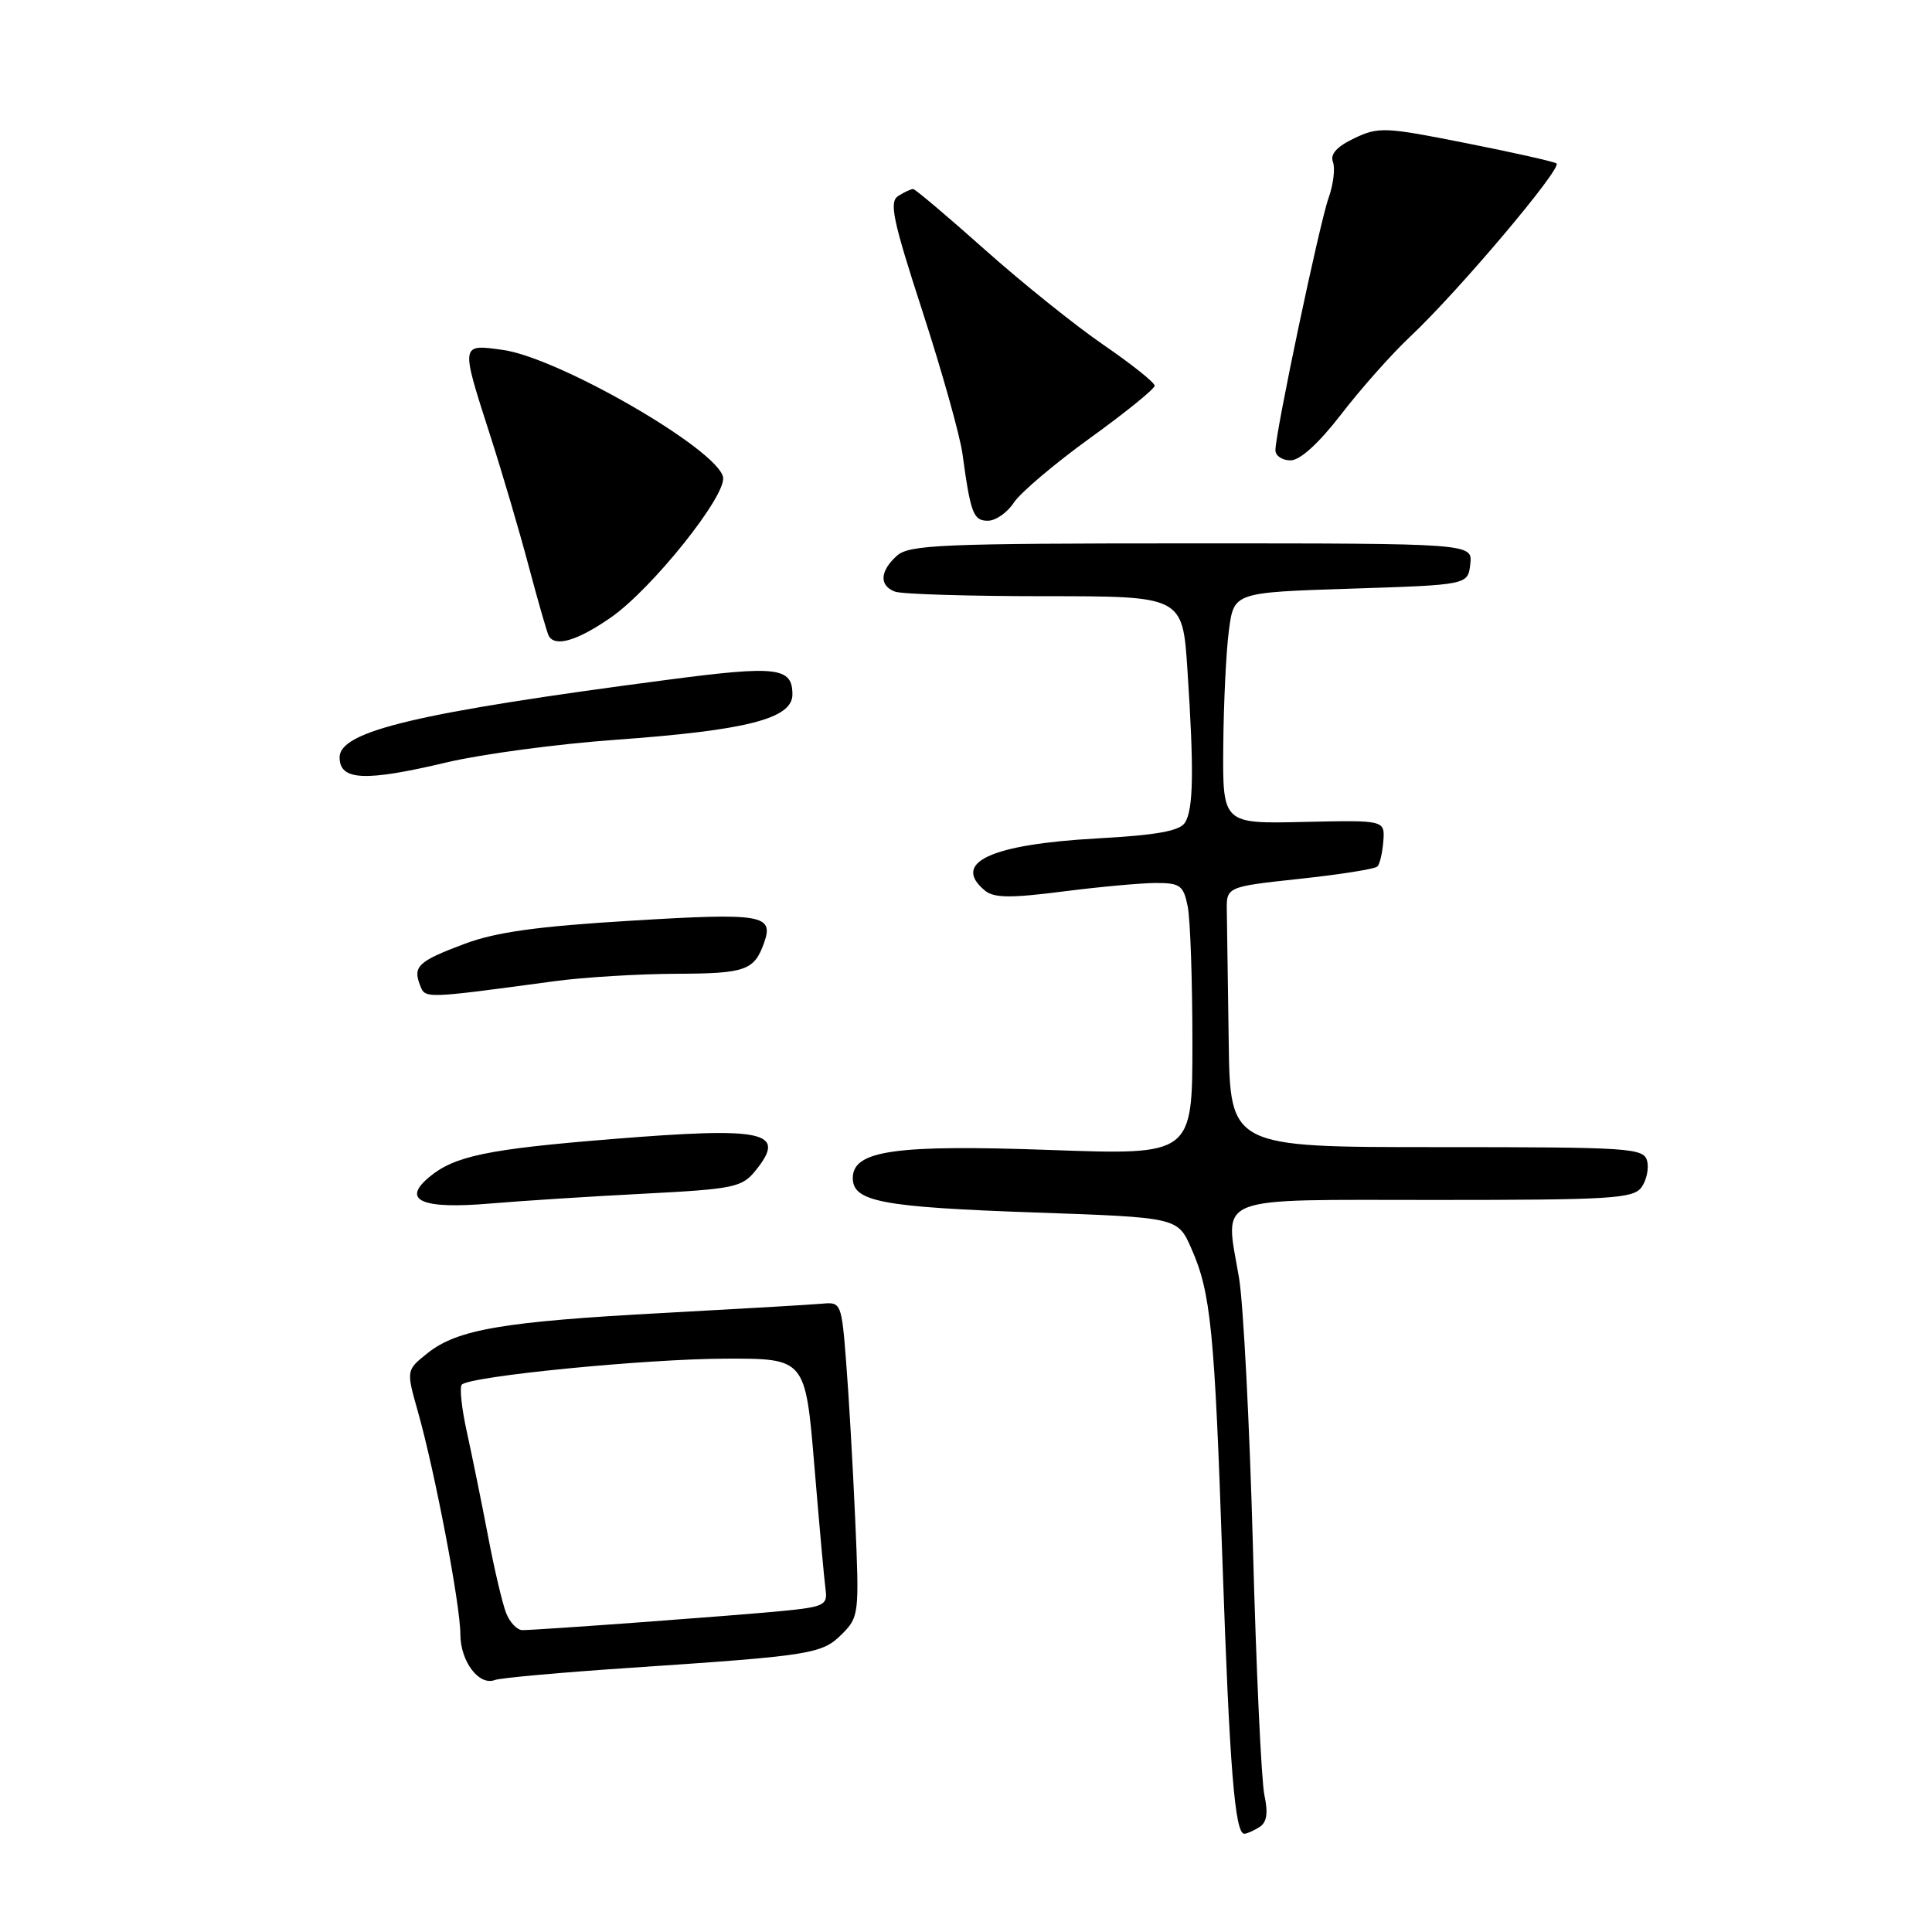 <?xml version="1.0" encoding="UTF-8" standalone="no"?>
<!DOCTYPE svg PUBLIC "-//W3C//DTD SVG 1.1//EN" "http://www.w3.org/Graphics/SVG/1.1/DTD/svg11.dtd" >
<svg xmlns="http://www.w3.org/2000/svg" xmlns:xlink="http://www.w3.org/1999/xlink" version="1.1" viewBox="0 0 256 256">
 <g >
 <path fill="currentColor"
d=" M 166.88 242.10 C 167.87 241.47 168.05 240.26 167.54 237.86 C 167.14 236.01 166.45 221.22 166.02 205.00 C 165.58 188.78 164.75 172.73 164.18 169.34 C 162.30 158.20 160.28 159.00 190.26 159.00 C 213.42 159.00 216.41 158.82 217.50 157.33 C 218.17 156.41 218.51 154.83 218.25 153.83 C 217.80 152.11 216.07 152.00 190.38 152.00 C 163.00 152.00 163.00 152.00 162.81 138.00 C 162.70 130.30 162.59 122.54 162.56 120.75 C 162.50 117.50 162.50 117.50 172.21 116.45 C 177.56 115.88 182.19 115.14 182.51 114.82 C 182.83 114.50 183.18 112.99 183.30 111.46 C 183.50 108.67 183.50 108.67 172.75 108.91 C 162.00 109.16 162.00 109.16 162.09 98.83 C 162.14 93.15 162.47 86.25 162.84 83.50 C 163.50 78.50 163.50 78.50 179.00 78.00 C 194.50 77.50 194.50 77.50 194.82 74.75 C 195.13 72.00 195.13 72.00 157.90 72.00 C 124.65 72.00 120.46 72.18 118.83 73.65 C 116.58 75.69 116.48 77.59 118.58 78.39 C 119.45 78.73 128.38 79.00 138.43 79.00 C 156.70 79.00 156.70 79.00 157.34 88.75 C 158.22 102.04 158.14 107.23 157.02 109.00 C 156.32 110.11 153.30 110.66 145.29 111.10 C 131.23 111.89 126.05 114.31 130.51 118.01 C 131.70 118.99 133.90 119.02 140.83 118.13 C 145.67 117.51 151.24 117.00 153.19 117.00 C 156.38 117.00 156.82 117.33 157.38 120.12 C 157.72 121.84 158.00 129.96 158.00 138.15 C 158.00 153.05 158.00 153.05 139.21 152.38 C 118.62 151.64 113.00 152.44 113.00 156.10 C 113.00 159.23 116.86 159.95 137.09 160.66 C 156.05 161.32 156.05 161.32 157.85 165.41 C 160.45 171.28 160.94 176.22 161.99 207.13 C 162.92 234.17 163.63 243.02 164.88 242.98 C 165.22 242.98 166.12 242.58 166.88 242.10 Z  M 83.70 220.98 C 107.58 219.38 108.92 219.17 111.57 216.52 C 113.82 214.27 113.87 213.83 113.32 201.35 C 113.01 194.28 112.47 184.90 112.12 180.50 C 111.52 172.71 111.43 172.51 109.00 172.74 C 107.62 172.87 98.17 173.42 88.00 173.97 C 66.69 175.11 60.60 176.15 56.65 179.30 C 53.82 181.56 53.82 181.56 55.37 187.03 C 57.62 194.97 61.00 212.67 61.00 216.54 C 61.00 220.14 63.47 223.42 65.57 222.61 C 66.30 222.33 74.45 221.60 83.70 220.98 Z  M 85.34 158.17 C 97.29 157.55 98.32 157.33 100.12 155.10 C 104.31 149.92 101.42 149.29 81.00 150.94 C 64.57 152.27 60.19 153.18 56.85 155.99 C 53.16 159.08 55.91 160.25 65.00 159.47 C 69.12 159.12 78.28 158.53 85.34 158.17 Z  M 73.50 130.01 C 77.35 129.49 84.61 129.05 89.63 129.03 C 98.79 129.00 99.95 128.59 101.25 124.91 C 102.56 121.21 101.00 120.94 83.74 121.99 C 71.25 122.74 65.73 123.50 61.57 125.06 C 55.43 127.36 54.69 128.04 55.65 130.53 C 56.35 132.35 56.08 132.36 73.50 130.01 Z  M 59.19 101.02 C 63.79 99.93 73.84 98.58 81.52 98.03 C 98.98 96.77 105.00 95.23 105.00 92.02 C 105.00 88.41 102.97 88.17 88.50 90.07 C 55.30 94.42 45.00 96.86 45.00 100.36 C 45.00 103.44 48.35 103.59 59.19 101.02 Z  M 80.93 81.83 C 86.37 78.06 96.28 65.67 95.81 63.23 C 95.11 59.56 74.01 47.37 66.59 46.36 C 61.01 45.59 61.03 45.49 64.89 57.50 C 66.49 62.45 68.81 70.33 70.05 75.00 C 71.29 79.67 72.49 83.84 72.71 84.25 C 73.54 85.78 76.49 84.91 80.93 81.83 Z  M 134.34 66.60 C 135.21 65.28 139.76 61.42 144.46 58.03 C 149.16 54.64 153.00 51.52 153.00 51.11 C 153.00 50.69 149.96 48.27 146.25 45.72 C 142.54 43.18 135.45 37.49 130.50 33.08 C 125.55 28.67 121.28 25.06 121.00 25.05 C 120.72 25.04 119.84 25.45 119.03 25.96 C 117.79 26.74 118.28 29.09 122.25 41.31 C 124.83 49.25 127.20 57.71 127.53 60.12 C 128.61 68.04 128.97 69.00 130.90 69.00 C 131.93 69.00 133.48 67.92 134.34 66.60 Z  M 177.75 54.85 C 180.36 51.46 184.46 46.85 186.86 44.60 C 193.23 38.62 207.11 22.18 206.24 21.65 C 205.83 21.40 200.41 20.18 194.18 18.95 C 183.53 16.83 182.67 16.79 179.45 18.32 C 177.13 19.43 176.23 20.43 176.62 21.46 C 176.94 22.29 176.68 24.44 176.04 26.24 C 174.83 29.64 169.00 57.31 169.00 59.66 C 169.00 60.40 169.90 61.00 171.00 61.00 C 172.27 61.00 174.74 58.75 177.75 54.85 Z  M 67.07 213.75 C 66.58 212.51 65.49 207.90 64.66 203.50 C 63.82 199.10 62.56 192.93 61.87 189.78 C 61.17 186.64 60.87 183.80 61.19 183.47 C 62.32 182.35 85.53 180.06 96.11 180.03 C 106.72 180.00 106.72 180.00 107.91 194.25 C 108.56 202.09 109.23 209.48 109.40 210.69 C 109.67 212.68 109.15 212.93 103.60 213.47 C 97.09 214.10 71.35 215.99 69.23 216.00 C 68.53 216.00 67.56 214.99 67.07 213.75 Z "/>
</g>
</svg>